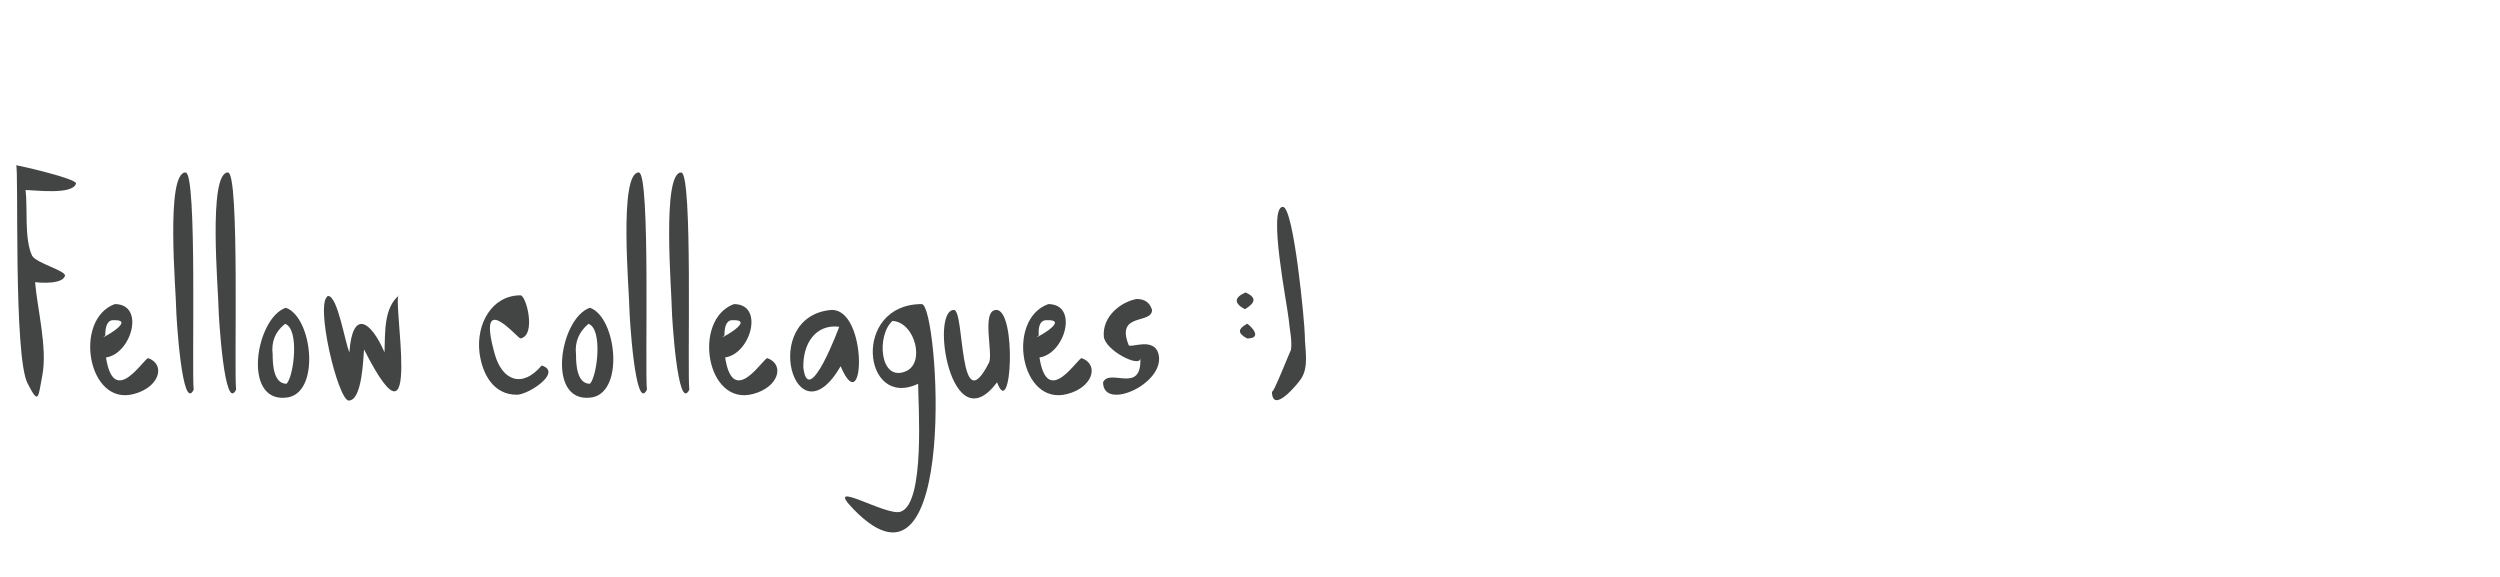 <svg xmlns="http://www.w3.org/2000/svg" xmlns:xlink="http://www.w3.org/1999/xlink" id="Layer_1" x="0" y="0" enable-background="new 0 0 342 79" version="1.1" viewBox="0 0 342 79" xml:space="preserve"><g id="XMLID_1_"><path id="XMLID_3_" fill="#434444" d="M2.2,22.6c0.2,0,8.2,1.8,8.2,2.5c-0.4,1.6-5.7,0.9-6.9,0.9c0.3,2.5-0.2,6.7,0.9,9 C5,36,8.9,37,8.9,37.7c-0.3,1.2-3.3,1-4.1,0.9c0.3,3.6,1.7,9,1,12.7c-0.6,3.2-0.5,4.1-2,1.2C1.8,48.9,2.6,22.6,2.2,22.6z"/><path id="XMLID_18_" fill="#434444" d="M15.7,41.6c4.2,0,2.3,6.8-1.2,7.3c1.1,7.1,5.3-0.1,5.8,0.1c2.4,0.9,1.5,4-2,4.9 C12,55.6,10,43.7,15.7,41.6z M14.4,45.9c-1.5,1,4.4-2.1,1.3-2.1C14.8,43.7,14.4,44.4,14.4,45.9z"/><path id="XMLID_21_" fill="#434444" d="M25.4,23.6c1.6,0.1,0.8,27.5,1.1,29.7c-1.6,3.3-2.4-10.2-2.4-11.1 C24.1,40.1,22.6,23.5,25.4,23.6C25.7,23.7,24.5,23.6,25.4,23.6z"/><path id="XMLID_23_" fill="#434444" d="M31.2,23.6c1.6,0.1,0.8,27.5,1.1,29.7c-1.6,3.3-2.4-10.2-2.4-11.1 C29.9,40.1,28.4,23.5,31.2,23.6C31.5,23.7,30.3,23.6,31.2,23.6z"/><path id="XMLID_25_" fill="#434444" d="M39.1,42.1c3.7,1.3,4.8,11.9,0,12.3C33.1,55,35,43.5,39.1,42.1z M37.3,48.5 c0,1.3,0.1,4,1.9,4c1-1,1.8-7.5-0.2-8.2C37.6,45.4,37.1,46.8,37.3,48.5z"/><path id="XMLID_28_" fill="#434444" d="M44.9,40.5c1.3,0,2.3,6.4,2.9,7.7c0.4-5.9,2.9-4.4,4.8,0c0.1-2.8-0.1-6.1,2-7.8 c-1.1-0.2,3.5,23.8-4.8,7.4c-0.1,0.9-0.2,7-2.1,7C46.2,54.7,43,41.2,44.9,40.5C45.6,40.5,44.2,40.7,44.9,40.5z"/><path id="XMLID_30_" fill="#434444" d="M71.2,40.4c0.8,0,2.2,5.5,0,5.9c-0.4,0-6.1-7-3.5,2.2c1,3.5,3.7,4.7,6.4,1.5 c2.9,0.9-1.8,4-3.4,4c-3.2,0-4.7-2.8-5.1-5.7C65.1,44.3,67.3,40.4,71.2,40.4z"/><path id="XMLID_32_" fill="#434444" d="M80.7,42.1c3.7,1.3,4.8,11.9,0,12.3C74.7,55,76.6,43.5,80.7,42.1z M78.8,48.5 c0,1.3,0.1,4,1.9,4c1-1,1.8-7.5-0.2-8.2C79.2,45.4,78.6,46.8,78.8,48.5z"/><path id="XMLID_35_" fill="#434444" d="M87.4,23.6c1.6,0.1,0.8,27.5,1.1,29.7c-1.6,3.3-2.4-10.2-2.4-11.1 C86.1,40.1,84.6,23.5,87.4,23.6C87.7,23.7,86.6,23.6,87.4,23.6z"/><path id="XMLID_37_" fill="#434444" d="M93.2,23.6c1.6,0.1,0.8,27.5,1.1,29.7c-1.6,3.3-2.4-10.2-2.4-11.1 C91.9,40.1,90.5,23.5,93.2,23.6C93.6,23.7,92.4,23.6,93.2,23.6z"/><path id="XMLID_39_" fill="#434444" d="M100.4,41.6c4.2,0,2.3,6.8-1.2,7.3c1.1,7.1,5.3-0.1,5.8,0.1c2.4,0.9,1.5,4-2,4.9 C96.6,55.6,94.7,43.7,100.4,41.6z M99.1,45.9c-1.5,1,4.4-2.1,1.3-2.1C99.5,43.7,99.1,44.4,99.1,45.9z"/><path id="XMLID_42_" fill="#434444" d="M113.7,42.4c5.1-0.2,4.6,15.5,1.3,7.7C108.8,60.8,103.8,43.3,113.7,42.4z M109.9,50.3 c0.7,5.8,5-5.8,4.9-5.6C111.6,44.3,109.8,47,109.9,50.3z"/><path id="XMLID_45_" fill="#434444" d="M126.1,41.6c2.3,0,5.2,43-9.3,28.1c-4.4-4.5,4.5,1,6.4,0.3c3.4-1.1,2.4-14.8,2.4-17.5 C118,56.1,116.5,41.6,126.1,41.6z M122.1,43.9c-2.2,1.9-1.8,8.4,1.8,6.9C126.6,49.7,125.2,44.1,122.1,43.9z"/><path id="XMLID_48_" fill="#434444" d="M136.3,42.4c2.8,0,2.1,15.3,0.1,9.9c-6.3,8.4-9.2-9.9-5.9-9.9c1.5,0,0.6,15.5,4.8,7.2 C135.9,48.4,134.2,42.4,136.3,42.4z"/><path id="XMLID_50_" fill="#434444" d="M143.4,41.6c4.2,0,2.3,6.8-1.2,7.3c1.1,7.1,5.3-0.1,5.8,0.1c2.4,0.9,1.5,4-2,4.9 C139.6,55.6,137.6,43.7,143.4,41.6z M142.1,45.9c-1.5,1,4.4-2.1,1.3-2.1C142.4,43.7,142,44.4,142.1,45.9z"/><path id="XMLID_53_" fill="#434444" d="M155.5,40.9c1.1,0,1.8,0.5,2.1,1.5c0,2-5,0.3-3.2,4.8c0.2,0.5,3.5-1.2,4.1,1.3 c0.9,4-7.6,7.8-7.6,3.8c0.9-2,5.3,1.7,5.1-3.3c0,1.4-4.9-1.1-5-3C150.8,43.3,153.3,41.3,155.5,40.9z"/><path id="XMLID_55_" fill="#434444" d="M170.4,40c1.5,0.7,1.4,1.4-0.1,2.3C168.8,41.5,168.8,40.7,170.4,40z M170.6,44.3 c0.2,0,2.4,2,0,2C169.3,45.6,169.3,45,170.6,44.3C171.2,44.4,170.1,44.3,170.6,44.3z"/><path id="XMLID_58_" fill="#434444" d="M175.5,28.3c1.5,0,3,16.1,3,17.6c0,1.9,0.6,4.2-0.5,5.9c-0.3,0.5-4,5.1-4,1.7 c0,0.9,2.6-5.8,2.6-5.6c0.2-1.3-0.2-2.9-0.3-4.2C176.1,41.7,173.4,28.3,175.5,28.3z"/></g></svg>